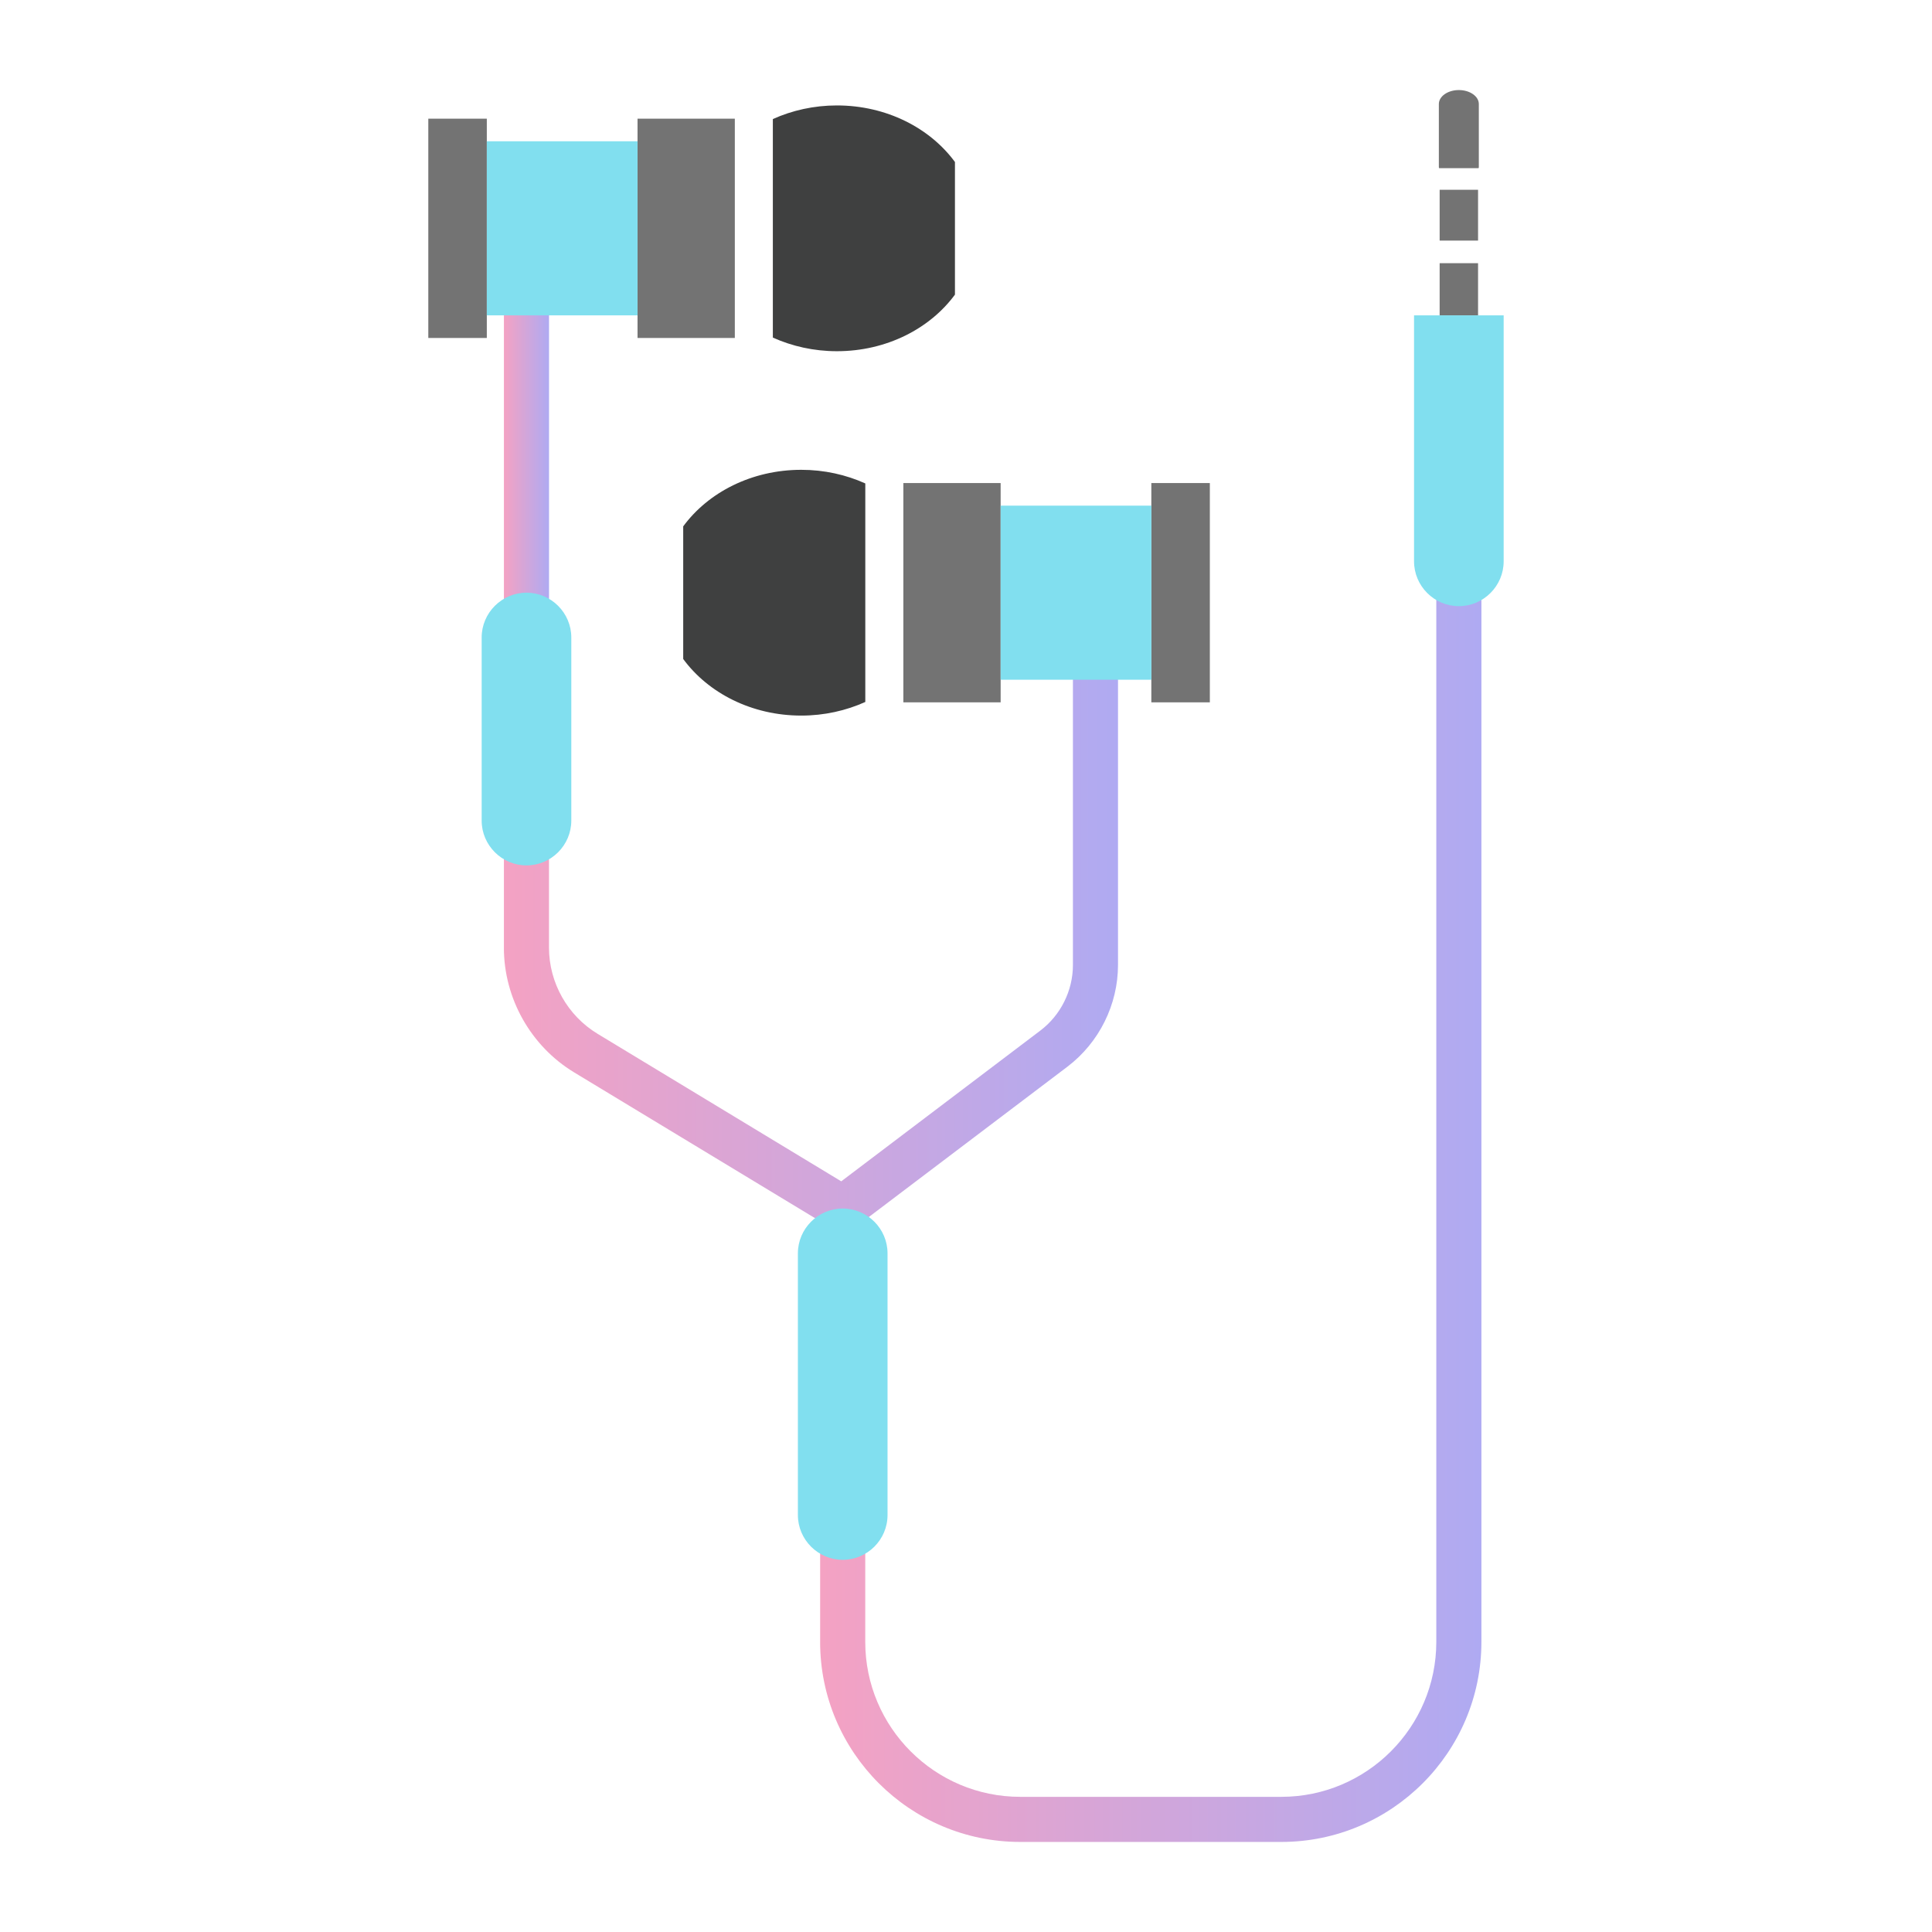 <?xml version="1.0" encoding="utf-8"?>
<!-- Generator: Adobe Illustrator 16.0.0, SVG Export Plug-In . SVG Version: 6.00 Build 0)  -->
<!DOCTYPE svg PUBLIC "-//W3C//DTD SVG 1.1//EN" "http://www.w3.org/Graphics/SVG/1.1/DTD/svg11.dtd">
<svg version="1.1" id="Layer_1" xmlns="http://www.w3.org/2000/svg" xmlns:xlink="http://www.w3.org/1999/xlink" x="0px" y="0px"
	 width="75px" height="75px" viewBox="0 0 75 75" enable-background="new 0 0 75 75" xml:space="preserve">
<rect x="16.627" y="4.607" fill="#737373" width="2.271" height="8.513"/>
<g>
	<defs>
		<rect id="SVGID_1_" x="19.562" y="11.957" width="1.751" height="11.483"/>
	</defs>
	<clipPath id="SVGID_2_">
		<use xlink:href="#SVGID_1_"  overflow="visible"/>
	</clipPath>
	
		<linearGradient id="SVGID_3_" gradientUnits="userSpaceOnUse" x1="0" y1="75" x2="1" y2="75" gradientTransform="matrix(1.751 0 0 -1.751 19.562 149.023)">
		<stop  offset="0" style="stop-color:#F4A2C3"/>
		<stop  offset="1" style="stop-color:#AFAAF2"/>
	</linearGradient>
	<rect x="19.562" y="11.957" clip-path="url(#SVGID_2_)" fill="url(#SVGID_3_)" width="1.751" height="11.483"/>
</g>
<g>
	<defs>
		<path id="SVGID_4_" d="M41.651,26.118V37.46c0,0.996-0.474,1.949-1.268,2.549l-7.726,5.85l-9.461-5.728
			c-1.162-0.703-1.884-1.982-1.884-3.341v-3.769h-1.751v3.769c0,1.967,1.045,3.821,2.727,4.84l9.971,6.034l0.454-0.749l0.528,0.698
			l8.2-6.207c1.227-0.933,1.96-2.406,1.96-3.946V26.118H41.651z"/>
	</defs>
	<clipPath id="SVGID_5_">
		<use xlink:href="#SVGID_4_"  overflow="visible"/>
	</clipPath>
	
		<linearGradient id="SVGID_6_" gradientUnits="userSpaceOnUse" x1="0" y1="75" x2="1" y2="75" gradientTransform="matrix(23.84 0 0 -23.84 19.562 1824.923)">
		<stop  offset="0" style="stop-color:#F4A2C3"/>
		<stop  offset="1" style="stop-color:#AFAAF2"/>
	</linearGradient>
	<rect x="19.562" y="26.118" clip-path="url(#SVGID_5_)" fill="url(#SVGID_6_)" width="23.84" height="21.546"/>
</g>
<g>
	<defs>
		<path id="SVGID_7_" d="M55.757,23.022v40.715c0,3.317-2.699,6.016-6.017,6.016H39.606c-3.318,0-6.017-2.698-6.017-6.016v-3.97
			h-1.752v3.97c0,4.282,3.485,7.767,7.769,7.767H49.74c4.283,0,7.768-3.484,7.768-7.767V23.022H55.757z"/>
	</defs>
	<clipPath id="SVGID_8_">
		<use xlink:href="#SVGID_7_"  overflow="visible"/>
	</clipPath>
	
		<linearGradient id="SVGID_9_" gradientUnits="userSpaceOnUse" x1="-4.882813e-004" y1="75" x2="1" y2="75" gradientTransform="matrix(25.669 0 0 -25.669 31.844 1972.473)">
		<stop  offset="0" style="stop-color:#F4A2C3"/>
		<stop  offset="1" style="stop-color:#AFAAF2"/>
	</linearGradient>
	<rect x="31.838" y="23.022" clip-path="url(#SVGID_8_)" fill="url(#SVGID_9_)" width="25.67" height="48.482"/>
</g>
<g>
	<defs>
		<rect id="SVGID_10_" width="75" height="75"/>
	</defs>
	<clipPath id="SVGID_11_">
		<use xlink:href="#SVGID_10_"  overflow="visible"/>
	</clipPath>
	<rect x="24.749" y="4.607" clip-path="url(#SVGID_11_)" fill="#737373" width="3.777" height="8.513"/>
	<rect x="18.898" y="5.484" clip-path="url(#SVGID_11_)" fill="#81DFEF" width="5.851" height="6.758"/>
	<path clip-path="url(#SVGID_11_)" fill="#3F4040" d="M32.488,4.093c-0.896,0-1.74,0.193-2.486,0.529v8.483
		c0.746,0.336,1.59,0.529,2.486,0.529c1.925,0,3.613-0.877,4.583-2.197V6.289C36.101,4.969,34.413,4.093,32.488,4.093"/>
	<rect x="44.695" y="18.752" clip-path="url(#SVGID_11_)" fill="#737373" width="2.271" height="8.513"/>
	<rect x="35.068" y="18.752" clip-path="url(#SVGID_11_)" fill="#737373" width="3.777" height="8.513"/>
	<rect x="38.845" y="19.629" clip-path="url(#SVGID_11_)" fill="#81DFEF" width="5.852" height="6.758"/>
	<path clip-path="url(#SVGID_11_)" fill="#3F4040" d="M31.105,18.238c0.896,0,1.74,0.193,2.486,0.529v8.483
		c-0.746,0.336-1.59,0.529-2.486,0.529c-1.925,0-3.614-0.877-4.583-2.197v-5.148C27.492,19.114,29.181,18.238,31.105,18.238"/>
	<rect x="55.887" y="10.217" clip-path="url(#SVGID_11_)" fill="#737373" width="1.491" height="2.025"/>
	<path clip-path="url(#SVGID_11_)" fill="#81DFEF" d="M20.438,33.595L20.438,33.595c-0.957,0-1.74-0.783-1.74-1.74v-7.107
		c0-0.957,0.783-1.74,1.74-1.74s1.74,0.783,1.74,1.74v7.107C22.178,32.812,21.395,33.595,20.438,33.595"/>
	<path clip-path="url(#SVGID_11_)" fill="#81DFEF" d="M32.714,60.552L32.714,60.552c-0.957,0-1.74-0.782-1.74-1.739V48.655
		c0-0.957,0.783-1.74,1.74-1.74s1.74,0.783,1.74,1.74v10.157C34.455,59.77,33.671,60.552,32.714,60.552"/>
	<path clip-path="url(#SVGID_11_)" fill="#81DFEF" d="M54.893,12.242v2.442v5.615v1.492c0,0.957,0.782,1.74,1.739,1.74
		s1.74-0.783,1.74-1.74v-1.492v-5.615v-2.442H54.893z"/>
	<rect x="55.887" y="7.367" clip-path="url(#SVGID_11_)" fill="#737373" width="1.491" height="1.973"/>
	<path clip-path="url(#SVGID_11_)" fill="#737373" d="M57.398,6.528c0.001-0.012,0.01-0.023,0.01-0.035V4.039
		c0-0.3-0.348-0.543-0.776-0.543s-0.776,0.243-0.776,0.543v2.454c0,0.012,0.009,0.023,0.01,0.035H57.398z"/>
</g>
</svg>
